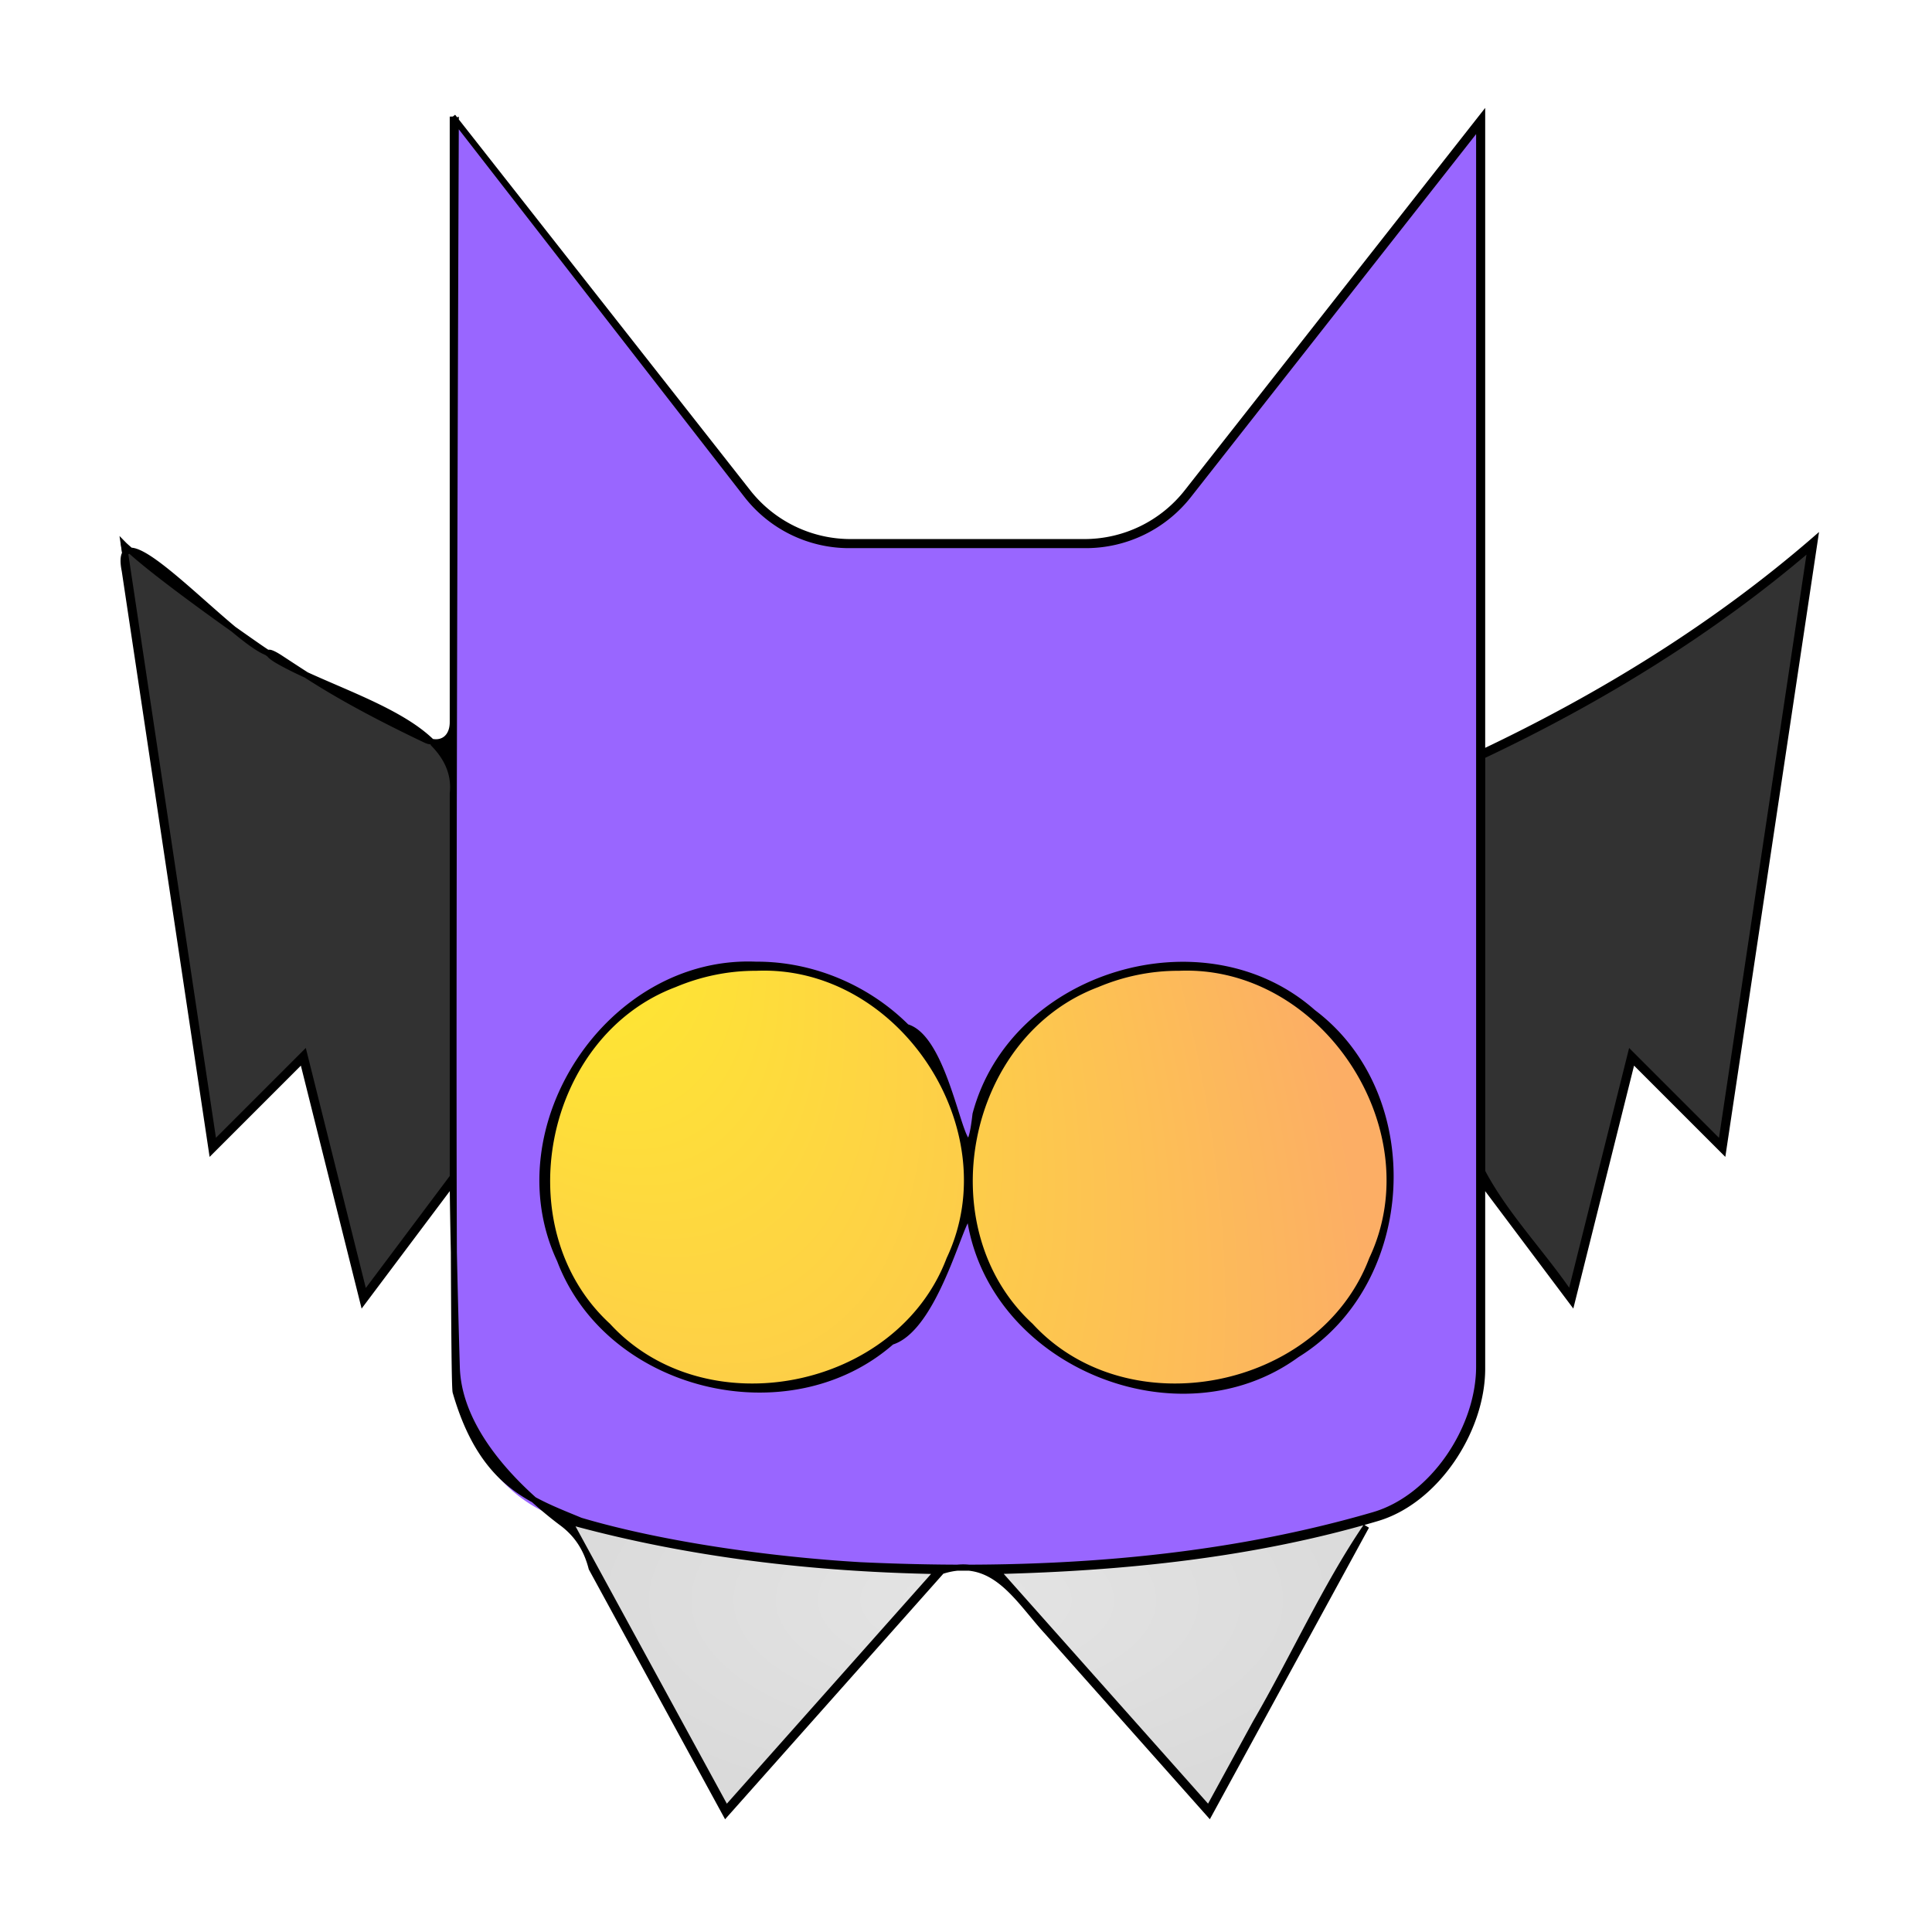 <?xml version="1.0" encoding="UTF-8" standalone="no"?>
<svg
   width="64"
   height="64"
   version="1.1"
   id="svg12"
   sodipodi:docname="adventures-of-shuggy.svg"
   inkscape:version="1.3.2 (091e20ef0f, 2023-11-25, custom)"
   xmlns:inkscape="http://www.inkscape.org/namespaces/inkscape"
   xmlns:sodipodi="http://sodipodi.sourceforge.net/DTD/sodipodi-0.dtd"
   xmlns:xlink="http://www.w3.org/1999/xlink"
   xmlns="http://www.w3.org/2000/svg"
   xmlns:svg="http://www.w3.org/2000/svg">
  <defs
     id="defs12">
    <inkscape:path-effect
       effect="fillet_chamfer"
       id="path-effect3"
       is_visible="true"
       lpeversion="1"
       nodesatellites_param="F,0,0,1,0,0,0,1 @ F,0,1,1,0,2.102,0,1 @ F,0,1,1,0,2.102,0,1 @ F,0,0,1,0,0,0,1 @ F,0,0,1,0,0,0,1 @ F,0,0,1,0,0,0,1 @ F,0,0,1,0,0,0,1 @ F,0,0,1,0,0,0,1 @ F,0,0,1,0,0,0,1 @ F,0,0,1,0,0,0,1 @ F,0,0,1,0,0,0,1 @ F,0,0,1,0,0,0,1 @ F,0,0,1,0,0,0,1 @ F,0,0,1,0,0,0,1 @ F,0,0,1,0,0,0,1 @ F,0,0,1,0,0,0,1 @ F,0,0,1,0,0,0,1 @ F,0,0,1,0,0,0,1 @ F,0,0,1,0,0,0,1 @ F,0,0,1,0,0,0,1 @ F,0,0,1,0,0,0,1 @ F,0,0,1,0,0,0,1 @ F,0,0,1,0,0,0,1 @ F,0,0,1,0,0,0,1 @ F,0,0,1,0,0,0,1 @ F,0,0,1,0,0,0,1 @ F,0,0,1,0,0,0,1 @ F,0,0,1,0,0,0,1 @ F,0,1,1,0,2.102,0,1 @ F,0,0,1,0,2.102,0,1 | F,0,0,1,0,0,0,1 @ F,0,0,1,0,0,0,1 @ F,0,0,1,0,0,0,1 @ F,0,0,1,0,0,0,1 @ F,0,0,1,0,0,0,1 @ F,0,0,1,0,0,0,1 @ F,0,0,1,0,0,0,1 @ F,0,0,1,0,0,0,1 @ F,0,0,1,0,0,0,1 @ F,0,0,1,0,0,0,1 @ F,0,0,1,0,0,0,1 @ F,0,0,1,0,0,0,1 @ F,0,0,1,0,0,0,1 @ F,0,0,1,0,0,0,1 @ F,0,0,1,0,0,0,1 @ F,0,0,1,0,0,0,1 @ F,0,0,1,0,0,0,1 | F,0,0,1,0,0,0,1 @ F,0,0,1,0,0,0,1 @ F,0,0,1,0,0,0,1 @ F,0,0,1,0,0,0,1 @ F,0,0,1,0,0,0,1 | F,0,0,1,0,0,0,1 @ F,0,0,1,0,0,0,1 @ F,0,0,1,0,0,0,1 | F,0,0,1,0,0,0,1 @ F,0,0,1,0,0,0,1 @ F,0,0,1,0,0,0,1 | F,0,0,1,0,0,0,1 @ F,0,0,1,0,0,0,1 | F,0,0,1,0,0,0,1 @ F,0,0,1,0,0,0,1 @ F,0,0,1,0,0,0,1 @ F,0,0,1,0,0,0,1 @ F,0,0,1,0,0,0,1 @ F,0,0,1,0,0,0,1 @ F,0,0,1,0,0,0,1 | F,0,0,1,0,0,0,1 @ F,0,0,1,0,0,0,1 @ F,0,0,1,0,0,0,1 @ F,0,0,1,0,0,0,1 | F,0,0,1,0,0,0,1 @ F,0,0,1,0,0,0,1 @ F,0,0,1,0,0,0,1 @ F,0,0,1,0,0,0,1 @ F,0,0,1,0,0,0,1 @ F,0,0,1,0,0,0,1 | F,0,0,1,0,0,0,1 @ F,0,0,1,0,0,0,1 @ F,0,0,1,0,0,0,1 @ F,0,0,1,0,0,0,1 @ F,0,0,1,0,0,0,1 @ F,0,0,1,0,0,0,1 @ F,0,0,1,0,0,0,1 @ F,0,0,1,0,0,0,1 | F,0,0,1,0,0,0,1 @ F,0,0,1,0,0,0,1 @ F,0,0,1,0,0,0,1 @ F,0,0,1,0,0,0,1 | F,0,0,1,0,0,0,1 @ F,0,0,1,0,0,0,1 @ F,0,0,1,0,0,0,1 @ F,0,0,1,0,0,0,1 | F,0,0,1,0,0,0,1 @ F,0,0,1,0,0,0,1 @ F,0,0,1,0,0,0,1"
       radius="0"
       unit="px"
       method="auto"
       mode="F"
       chamfer_steps="1"
       flexible="false"
       use_knot_distance="true"
       apply_no_radius="true"
       apply_with_radius="true"
       only_selected="false"
       hide_knots="false" />
    <inkscape:path-effect
       effect="fillet_chamfer"
       id="path-effect2"
       is_visible="true"
       lpeversion="1"
       nodesatellites_param="F,0,0,1,0,0,0,1 @ F,0,0,1,0,0,0,1 @ F,0,0,1,0,0,0,1 @ F,0,0,1,0,0,0,1 @ F,0,0,1,0,3.699,0,1 @ F,0,0,1,0,0,0,1 @ F,0,0,1,0,0,0,1 @ F,0,0,1,0,0,0,1 @ F,0,0,1,0,0,0,1 @ F,0,0,1,0,0,0,1 | F,0,0,1,0,0,0,1 @ F,0,0,1,0,1.007,0,1 @ F,0,0,1,0,1.007,0,1 @ F,0,0,1,0,0,0,1 @ F,0,0,1,0,0,0,1 @ F,0,0,1,0,0,0,1 @ F,0,0,1,0,0,0,1 @ F,0,0,1,0,0,0,1 @ F,0,0,1,0,0,0,1 @ F,0,0,1,0,0,0,1 @ F,0,0,1,0,0,0,1 @ F,0,0,1,0,0,0,1 @ F,0,0,1,0,0,0,1 @ F,0,0,1,0,0,0,1 @ F,0,0,1,0,0,0,1 @ F,0,0,1,0,3.699,0,1 @ F,0,0,1,0,0,0,1 @ F,0,0,1,0,0,0,1 @ F,0,0,1,0,0,0,1 @ F,0,0,1,0,0,0,1 @ F,0,0,1,0,0,0,1 @ F,0,0,1,0,0,0,1 @ F,0,0,1,0,0,0,1 @ F,0,0,1,0,0,0,1 @ F,0,0,1,0,0,0,1 @ F,0,0,1,0,3.699,0,1 @ F,0,0,1,0,0,0,1 @ F,0,0,1,0,0,0,1 @ F,0,0,1,0,0,0,1 @ F,0,0,1,0,0,0,1 @ F,0,0,1,0,0,0,1 @ F,0,0,1,0,0,0,1 @ F,0,0,1,0,0,0,1 @ F,0,0,1,0,0,0,1 @ F,0,0,1,0,0,0,1 | F,0,0,1,0,0,0,1 @ F,0,0,1,0,0,0,1 @ F,0,0,1,0,0,0,1 @ F,0,0,1,0,0,0,1 @ F,0,0,1,0,0,0,1 @ F,0,0,1,0,0,0,1 | F,0,0,1,0,0,0,1 @ F,0,0,1,0,0,0,1 @ F,0,0,1,0,0,0,1 @ F,0,0,1,0,0,0,1 @ F,0,0,1,0,0,0,1 @ F,0,0,1,0,0,0,1 @ F,0,0,1,0,0,0,1 @ F,0,0,1,0,0,0,1 | F,0,0,1,0,0,0,1 @ F,0,0,1,0,0,0,1 @ F,0,0,1,0,0,0,1 @ F,0,0,1,0,0,0,1 | F,0,0,1,0,0,0,1 @ F,0,0,1,0,0,0,1 @ F,0,0,1,0,0,0,1 @ F,0,0,1,0,0,0,1 | F,0,0,1,0,0,0,1 @ F,0,0,1,0,0,0,1 @ F,0,0,1,0,0,0,1"
       radius="0"
       unit="px"
       method="auto"
       mode="F"
       chamfer_steps="1"
       flexible="false"
       use_knot_distance="true"
       apply_no_radius="true"
       apply_with_radius="true"
       only_selected="false"
       hide_knots="false" />
    <inkscape:path-effect
       effect="fillet_chamfer"
       id="path-effect1"
       is_visible="true"
       lpeversion="1"
       nodesatellites_param="F,0,0,1,0,0,0,1 @ F,0,0,1,0,3.791,0,1 @ F,0,0,1,0,0,0,1 @ F,0,1,1,0,3.791,0,1 @ F,0,0,1,0,0,0,1 @ F,0,0,1,0,2.254,0,1 @ F,0,0,1,0,2.254,0,1"
       radius="0"
       unit="px"
       method="auto"
       mode="F"
       chamfer_steps="1"
       flexible="false"
       use_knot_distance="true"
       apply_no_radius="true"
       apply_with_radius="true"
       only_selected="false"
       hide_knots="false" />
    <linearGradient
       id="linearGradient22"
       inkscape:collect="always">
      <stop
         style="stop-color:#fff327;stop-opacity:1;"
         offset="0"
         id="stop22" />
      <stop
         style="stop-color:#fcae65;stop-opacity:1;"
         offset="1"
         id="stop23" />
    </linearGradient>
    <linearGradient
       id="linearGradient12"
       inkscape:collect="always">
      <stop
         style="stop-color:#e4e4e4;stop-opacity:1;"
         offset="0"
         id="stop12" />
      <stop
         style="stop-color:#dadada;stop-opacity:1;"
         offset="1"
         id="stop13" />
    </linearGradient>
    <radialGradient
       inkscape:collect="always"
       xlink:href="#linearGradient12"
       id="radialGradient13"
       cx="32"
       cy="53"
       fx="32"
       fy="53"
       r="14"
       gradientTransform="matrix(1,0,0,0.5,0,26.5)"
       gradientUnits="userSpaceOnUse" />
    <radialGradient
       inkscape:collect="always"
       xlink:href="#linearGradient22"
       id="radialGradient23"
       cx="26.09"
       cy="28.732"
       fx="26.09"
       fy="28.732"
       r="14"
       gradientTransform="matrix(1.618,2.802,-1.401,0.809,13.656,-71.579)"
       gradientUnits="userSpaceOnUse" />
    <filter
       inkscape:collect="always"
       style="color-interpolation-filters:sRGB"
       id="filter3"
       x="-0.059"
       y="-0.062"
       width="1.118"
       height="1.121">
      <feGaussianBlur
         inkscape:collect="always"
         stdDeviation="1.322"
         id="feGaussianBlur3" />
    </filter>
  </defs>
  <sodipodi:namedview
     id="namedview12"
     pagecolor="#ffffff"
     bordercolor="#000000"
     borderopacity="0.25"
     inkscape:showpageshadow="2"
     inkscape:pageopacity="0.0"
     inkscape:pagecheckerboard="0"
     inkscape:deskcolor="#d1d1d1"
     inkscape:zoom="4.4801844"
     inkscape:cx="30.579099"
     inkscape:cy="26.226599"
     inkscape:window-width="1920"
     inkscape:window-height="1011"
     inkscape:window-x="0"
     inkscape:window-y="0"
     inkscape:window-maximized="1"
     inkscape:current-layer="svg12" />
  <path
     d="m12 43-2-8-3 3-3-20s12 11 28 11 28-11 28-11l-3 20-3-3-2 8-6-8h-28z"
     style="fill:#323232"
     id="path2" />
  <path
     d="m18 49 6 11 8-9 8 9 6-11v-3h-28z"
     style="fill:url(#radialGradient13)"
     id="path5" />
  <path
     d="m 15,4 v 41.209 c 0,2.094 1.553,4.496 3.565,5.07 C 21.424,51.095 25.958,52 32,52 38.043,52 42.576,51.095 45.436,50.279 47.447,49.705 49,47.303 49,45.209 V 4 L 39.393,16.228 A 4.638,4.638 154.079 0 1 35.746,18 h -7.492 a 4.638,4.638 25.921 0 1 -3.647,-1.772 z"
     style="fill:#9966ff"
     id="path7"
     inkscape:path-effect="#path-effect1"
     inkscape:original-d="m15 4v45s6 3 17 3 17-3 17-3v-45l-11 14h-12z" />
  <path
     id="circle8"
     style="fill:url(#radialGradient23);fill-opacity:1"
     d="M 25 32 A 7 7 0 0 0 18 39 A 7 7 0 0 0 25 46 A 7 7 0 0 0 32 39 A 7 7 0 0 0 25 32 z M 32 39 A 7 7 0 0 0 39 46 A 7 7 0 0 0 46 39 A 7 7 0 0 0 39 32 A 7 7 0 0 0 32 39 z " />
  <path
     d="M 14.998,3.863 24.736,16.398 a 4.295,4.295 26.079 0 0 3.392,1.66 h 7.842 a 4.326,4.326 154.08 0 0 3.401,-1.653 L 48.998,4.154 V 45.273 c 0,2.043 -1.532,4.345 -3.492,4.916 -5.484,1.597 -11.326,1.926 -17.01,1.66 -3.069,-0.181 -6.635,-0.695 -9.264,-1.475 -0.512,-0.213 -1.037,-0.415 -1.547,-0.693 0.309,0.277 0.625,0.54 0.936,0.771 0.449,0.335 0.799,0.796 0.977,1.498 l 4.441,8.143 7.154,-8.049 c 1.731,-0.563 2.515,0.945 3.508,2.021 l 5.357,6.027 5.203,-9.533 c -1.351,1.986 -2.421,4.369 -3.664,6.508 l -1.559,2.854 -7.006,-7.879 c 4.231,-0.103 8.522,-0.547 12.588,-1.752 1.958,-0.58 3.479,-2.908 3.479,-4.951 v -6.18 l 2.973,3.961 2.004,-8.016 3.008,3.008 3.035,-20.236 c -3.307,2.866 -7.071,5.183 -11.02,7.055 V 3.863 L 39.324,16.304 a 4.326,4.326 154.079 0 1 -3.401,1.653 h -7.748 a 4.326,4.326 25.921 0 1 -3.401,-1.653 z m 0,0 V 23.922 c 0,0.475 -0.301,0.734 -0.701,0.65 0.488,0.475 0.776,1.03 0.701,1.717 v 12.701 l -2.926,3.904 -1.996,-7.984 -2.992,2.992 -2.938,-19.57 c -0.062,0.1 -0.073,0.282 -0.014,0.574 l 2.881,19.207 3.008,-3.008 2.004,8.016 2.973,-3.961 c 0.005,0.774 0.021,1.549 0.037,2.322 -0.044,-10.756 0.064,-37.475 0.064,-37.475 l -0.09,0.031 z m 0.037,37.619 c 0.011,2.597 0.026,4.54 0.059,4.633 0.608,2.106 1.565,3.005 2.592,3.566 -1.316,-1.178 -2.503,-2.728 -2.553,-4.381 -0.038,-1.271 -0.071,-2.544 -0.098,-3.818 z M 4.146,18.332 c 0.038,-0.062 0.099,-0.088 0.176,-0.09 -0.071,-0.064 -0.168,-0.145 -0.219,-0.197 z m 0.176,-0.09 C 5.04,18.893 6.593,20.033 7.736,20.844 6.518,19.828 4.911,18.23 4.322,18.242 Z M 7.736,20.844 C 8.174,21.209 8.561,21.498 8.828,21.604 8.642,21.482 8.211,21.18 7.736,20.844 Z m 1.092,0.76 c 0.027,0.017 0.077,0.053 0.096,0.064 0.03,0.046 0.109,0.117 0.293,0.223 0.28,0.161 0.594,0.315 0.926,0.467 -0.335,-0.215 -0.627,-0.408 -0.863,-0.562 -0.245,-0.16 -0.374,-0.198 -0.379,-0.16 -0.022,-0.006 -0.049,-0.022 -0.072,-0.031 z m 1.314,0.754 c 0.779,0.501 1.908,1.175 3.943,2.145 0.073,0.035 0.143,0.056 0.211,0.07 -0.965,-0.94 -2.728,-1.561 -4.154,-2.215 z m 49.838,-4.234 -2.967,19.779 -2.992,-2.992 -1.996,7.984 C 51.091,41.519 49.852,40.246 49.1,38.811 V 25.041 c 3.893,-1.838 7.609,-4.11 10.881,-6.918 z M 25.049,31.957 c -4.858,-0.21 -8.559,5.398 -6.5,9.783 1.613,4.263 7.584,5.697 10.984,2.709 1.593,-0.486 2.465,-4.865 2.609,-4.021 0.767,4.771 6.924,7.286 10.816,4.445 3.887,-2.396 4.199,-8.584 0.535,-11.336 -3.597,-3.186 -9.943,-1.282 -11.178,3.373 -0.344,3.019 -0.717,-2.448 -2.283,-2.887 -1.305,-1.305 -3.135,-2.077 -4.984,-2.066 z m 0,0.102 c 4.79,-0.207 8.449,5.324 6.402,9.654 -1.673,4.42 -8.099,5.71 -11.316,2.209 -3.495,-3.217 -2.227,-9.647 2.209,-11.316 0.853,-0.36 1.779,-0.551 2.705,-0.547 z m 14,0 c 4.79,-0.207 8.449,5.324 6.402,9.654 -1.673,4.42 -8.099,5.71 -11.316,2.209 -3.495,-3.217 -2.227,-9.647 2.209,-11.316 0.853,-0.36 1.779,-0.551 2.705,-0.547 z M 18.865,50.404 c 3.969,1.091 8.088,1.565 12.197,1.639 l -7.004,7.879 z"
     style="stroke:#000000;stroke-width:0.2;filter:url(#filter3)"
     id="path3"
     inkscape:path-effect="#path-effect3"
     inkscape:original-d="M 14.998047,3.8632813 26.025391,18.058594 H 38.072266 L 48.998047,4.1542969 V 45.273437 c 0,2.042907 -1.531691,4.345022 -3.492188,4.916016 -5.484428,1.597341 -11.325964,1.9262 -17.009765,1.660156 -3.06877,-0.180998 -6.634503,-0.694789 -9.263672,-1.474609 -0.511725,-0.212838 -1.037143,-0.414565 -1.546875,-0.693359 0.309375,0.277045 0.624868,0.539689 0.935547,0.771484 0.4493,0.33522 0.798963,0.796495 0.976562,1.498047 l 4.441406,8.142578 7.154297,-8.048828 c 1.731449,-0.562663 2.515419,0.944753 3.507813,2.021484 l 5.357422,6.027344 5.203125,-9.533203 c -1.35052,1.985815 -2.420887,4.369433 -3.664063,6.507812 l -1.558594,2.853516 -7.005859,-7.878906 c 4.230893,-0.102652 8.52154,-0.546858 12.587891,-1.751953 1.957556,-0.580138 3.478515,-2.908265 3.478515,-4.951172 v -6.179688 l 2.972657,3.960938 2.003906,-8.015625 3.007812,3.007812 3.035157,-20.236328 c -3.306712,2.866439 -7.071207,5.182859 -11.019532,7.054688 V 3.8632813 L 38.025391,17.957031 H 26.072266 Z m 0,0 V 23.921875 c 0,0.475207 -0.300648,0.733729 -0.701172,0.650391 0.487532,0.475243 0.775772,1.030073 0.701172,1.716796 v 12.701172 l -2.925781,3.904297 -1.996094,-7.984375 -2.9921876,2.992188 -2.9375,-19.570313 c -0.062081,0.100459 -0.073448,0.281767 -0.013672,0.574219 l 2.8808594,19.207031 3.0078121,-3.007812 2.003907,8.015625 2.972656,-3.960938 c 0.0046,0.774499 0.02116,1.548511 0.03711,2.322266 -0.04381,-10.756033 0.06445,-37.4746095 0.06445,-37.4746095 l -0.08984,0.03125 z m 0.03711,37.6191407 c 0.01058,2.596655 0.02615,4.539912 0.05859,4.632812 0.608257,2.105686 1.565404,3.005027 2.591797,3.566407 -1.315901,-1.178389 -2.503346,-2.727756 -2.552734,-4.38086 -0.03797,-1.270652 -0.07138,-2.543522 -0.09766,-3.818359 z M 4.1464844,18.332031 c 0.038416,-0.06217 0.099037,-0.08821 0.1757812,-0.08984 -0.071044,-0.06441 -0.1678558,-0.14515 -0.21875,-0.197265 z m 0.1757812,-0.08984 C 5.0400338,18.892883 6.5929534,20.033452 7.7363281,20.84375 6.51801,19.827567 4.9105068,18.229658 4.3222656,18.242187 Z M 7.7363281,20.84375 C 8.1739517,21.208766 8.5607916,21.497869 8.828125,21.603516 8.6418978,21.482447 8.2105085,21.179797 7.7363281,20.84375 Z m 1.0917969,0.759766 c 0.026861,0.01746 0.077353,0.05315 0.095703,0.06445 0.029713,0.04571 0.1089442,0.117003 0.2929688,0.222656 0.2796138,0.160535 0.5940837,0.314736 0.9257811,0.466797 -0.3351356,-0.21532 -0.627057,-0.407929 -0.8632811,-0.5625 -0.2449592,-0.160286 -0.3739477,-0.197617 -0.3789063,-0.160156 -0.021573,-0.0064 -0.048827,-0.02199 -0.072266,-0.03125 z m 1.314453,0.753906 c 0.779215,0.500635 1.907894,1.175151 3.94336,2.144531 0.07285,0.03469 0.142926,0.05616 0.210937,0.07031 -0.964589,-0.940278 -2.728335,-1.561138 -4.154297,-2.214844 z m 49.837891,-4.234375 -2.966797,19.779297 -2.992188,-2.992188 -1.996093,7.984375 C 51.090768,41.51948 49.852378,40.246176 49.099609,38.810547 V 25.041016 c 3.893111,-1.837781 7.609257,-4.109731 10.88086,-6.917969 z M 25.048828,31.957031 c -4.858445,-0.210337 -8.558907,5.397693 -6.5,9.783203 1.612707,4.262834 7.583847,5.696884 10.984375,2.708985 1.593055,-0.485517 2.464926,-4.864997 2.609375,-4.021485 0.766625,4.771194 6.924041,7.286015 10.816406,4.445313 3.88728,-2.396105 4.198857,-8.584399 0.535157,-11.335938 -3.596709,-3.185956 -9.943011,-1.281735 -11.177735,3.373047 -0.344437,3.018914 -0.716837,-2.447702 -2.283203,-2.886719 -1.304992,-1.305103 -3.135035,-2.07679 -4.984375,-2.066406 z m 0,0.101563 c 4.789947,-0.207308 8.449087,5.324096 6.402344,9.654297 -1.673017,4.420296 -8.098699,5.710266 -11.316406,2.208984 -3.495126,-3.216744 -2.227107,-9.647294 2.208984,-11.316406 0.853077,-0.360229 1.778851,-0.550587 2.705078,-0.546875 z m 14,0 c 4.789947,-0.207308 8.449087,5.324096 6.402344,9.654297 -1.673017,4.420296 -8.098699,5.710266 -11.316406,2.208984 -3.495126,-3.216744 -2.227107,-9.647294 2.208984,-11.316406 0.853077,-0.360229 1.778851,-0.550587 2.705078,-0.546875 z M 18.865234,50.404297 c 3.969085,1.090731 8.08809,1.564983 12.197266,1.638672 l -7.003906,7.878906 z" />
</svg>
